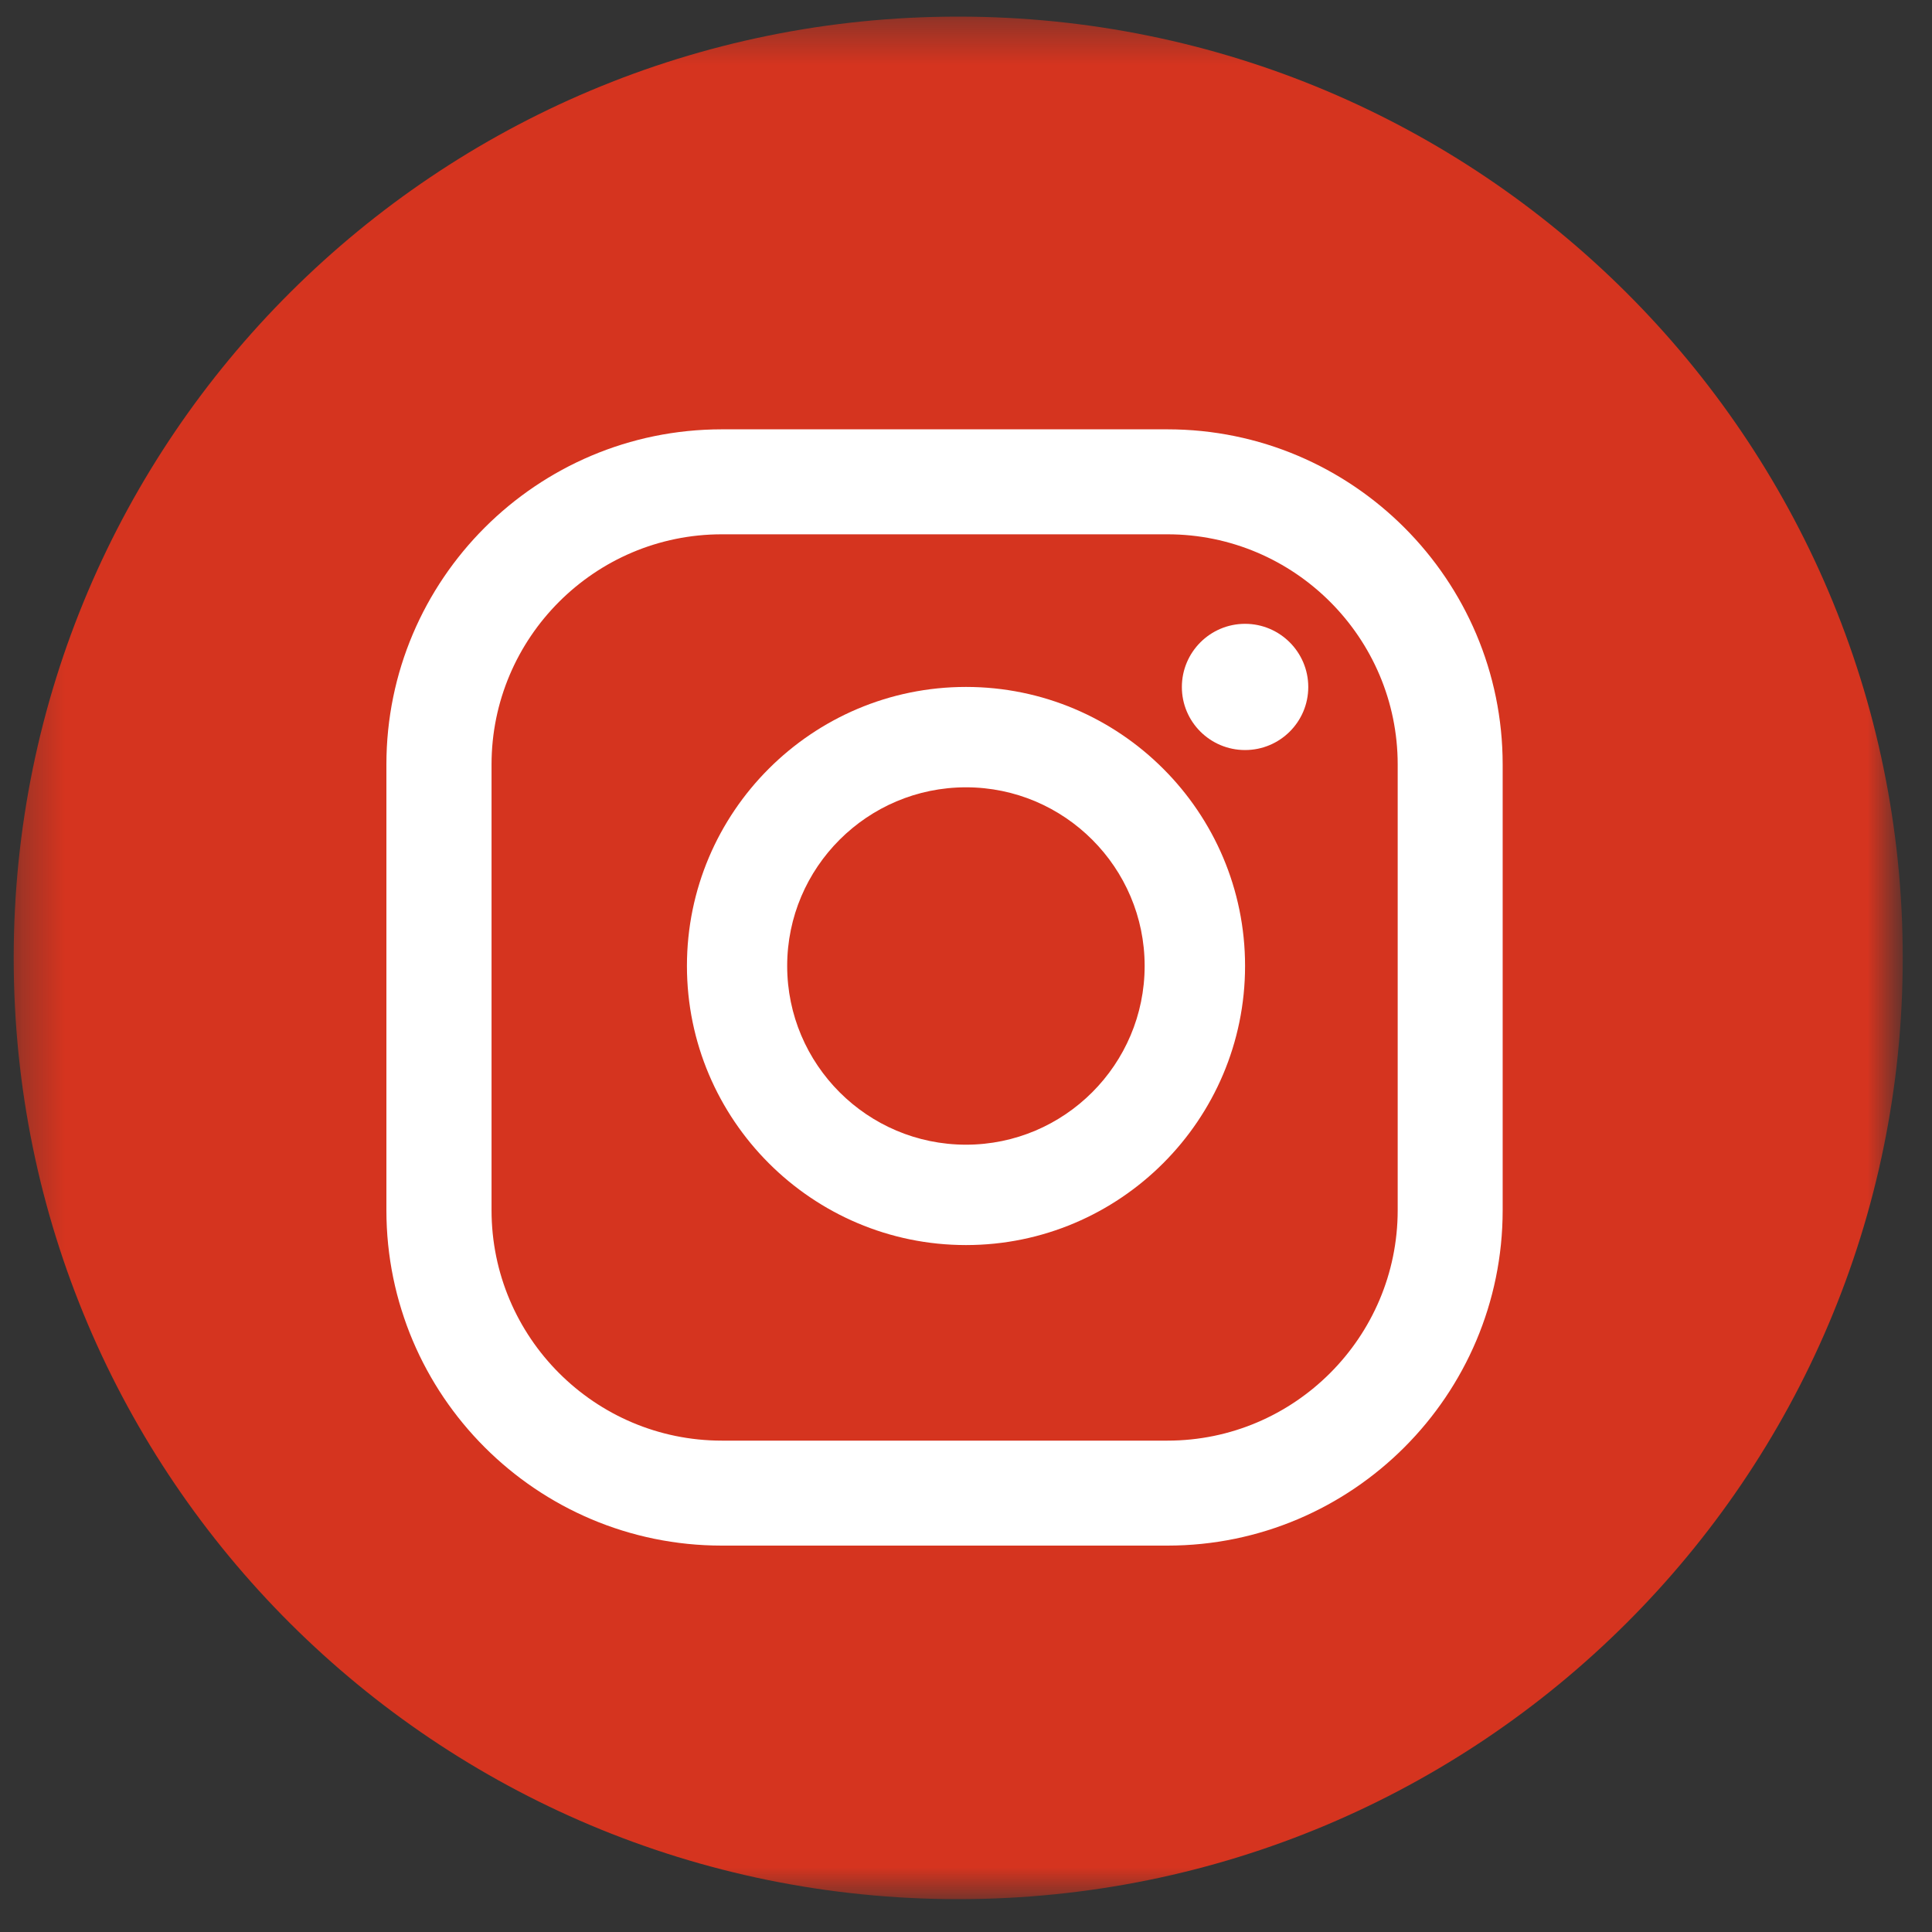 <?xml version="1.0" encoding="UTF-8"?>
<svg width="45px" height="45px" viewBox="0 0 45 45" version="1.1" xmlns="http://www.w3.org/2000/svg" xmlns:xlink="http://www.w3.org/1999/xlink">
    <rect x="0" y="0" width="45" height="45" fill="#333333" stroke="none"/>
    <!-- Generator: Sketch 63.1 (92452) - https://sketch.com -->
    <title>Group 4</title>
    <desc>Created with Sketch.</desc>
    <defs>
        <polygon id="path-1" points="0.319 0.388 44.167 0.388 44.167 44.235 0.319 44.235"></polygon>
    </defs>
    <g id="Page-1" stroke="none" stroke-width="1" fill="none" fill-rule="evenodd">
        <g id="Login-User" transform="translate(-789, -936)">
            <g id="socialmedia" transform="translate(671, 936)">
                <g id="Group-4" transform="translate(118, 0)">
                    <g id="Group-3">
                        <mask id="mask-2" fill="white">
                            <use xlink:href="#path-1"></use>
                        </mask>
                        <g id="Clip-2"></g>
                        <path d="M44.319,22.311 C44.319,34.422 34.468,44.235 22.319,44.235 C10.166,44.235 0.319,34.422 0.319,22.311 C0.319,10.204 10.166,0.387 22.319,0.387 C34.468,0.387 44.319,10.204 44.319,22.311" id="Fill-1" fill="#D5341F" mask="url(#mask-2)"></path>
                    </g>
                    <path d="M29,14.53 C28.188,14.53 27.528,15.19 27.528,16.002 C27.528,16.814 28.188,17.47 29,17.47 C29.812,17.47 30.472,16.814 30.472,16.002 C30.472,15.19 29.812,14.53 29,14.53" id="Fill-4" fill="#FFFFFF"></path>
                    <path d="M22.5,26.662 C20.203,26.662 18.335,24.794 18.335,22.498 C18.335,20.206 20.203,18.338 22.5,18.338 C24.793,18.338 26.661,20.206 26.661,22.498 C26.661,24.794 24.793,26.662 22.5,26.662 M22.5,16 C18.916,16 16,18.915 16,22.498 C16,26.081 18.916,29 22.5,29 C26.084,29 29,26.081 29,22.498 C29,18.915 26.084,16 22.5,16" id="Fill-6" fill="#FFFFFF"></path>
                    <path d="M16.812,12.445 C13.853,12.445 11.449,14.853 11.449,17.807 L11.449,28.188 C11.449,31.147 13.853,33.555 16.812,33.555 L27.193,33.555 C30.147,33.555 32.555,31.147 32.555,28.188 L32.555,17.807 C32.555,14.853 30.147,12.445 27.193,12.445 L16.812,12.445 Z M27.193,36 L16.812,36 C12.502,36 9,32.498 9,28.188 L9,17.807 C9,13.502 12.502,10 16.812,10 L27.193,10 C31.498,10 35,13.502 35,17.807 L35,28.188 C35,32.498 31.498,36 27.193,36 L27.193,36 Z" id="Fill-8" fill="#FFFFFF"></path>
                </g>
            </g>
        </g>
    </g>
</svg>